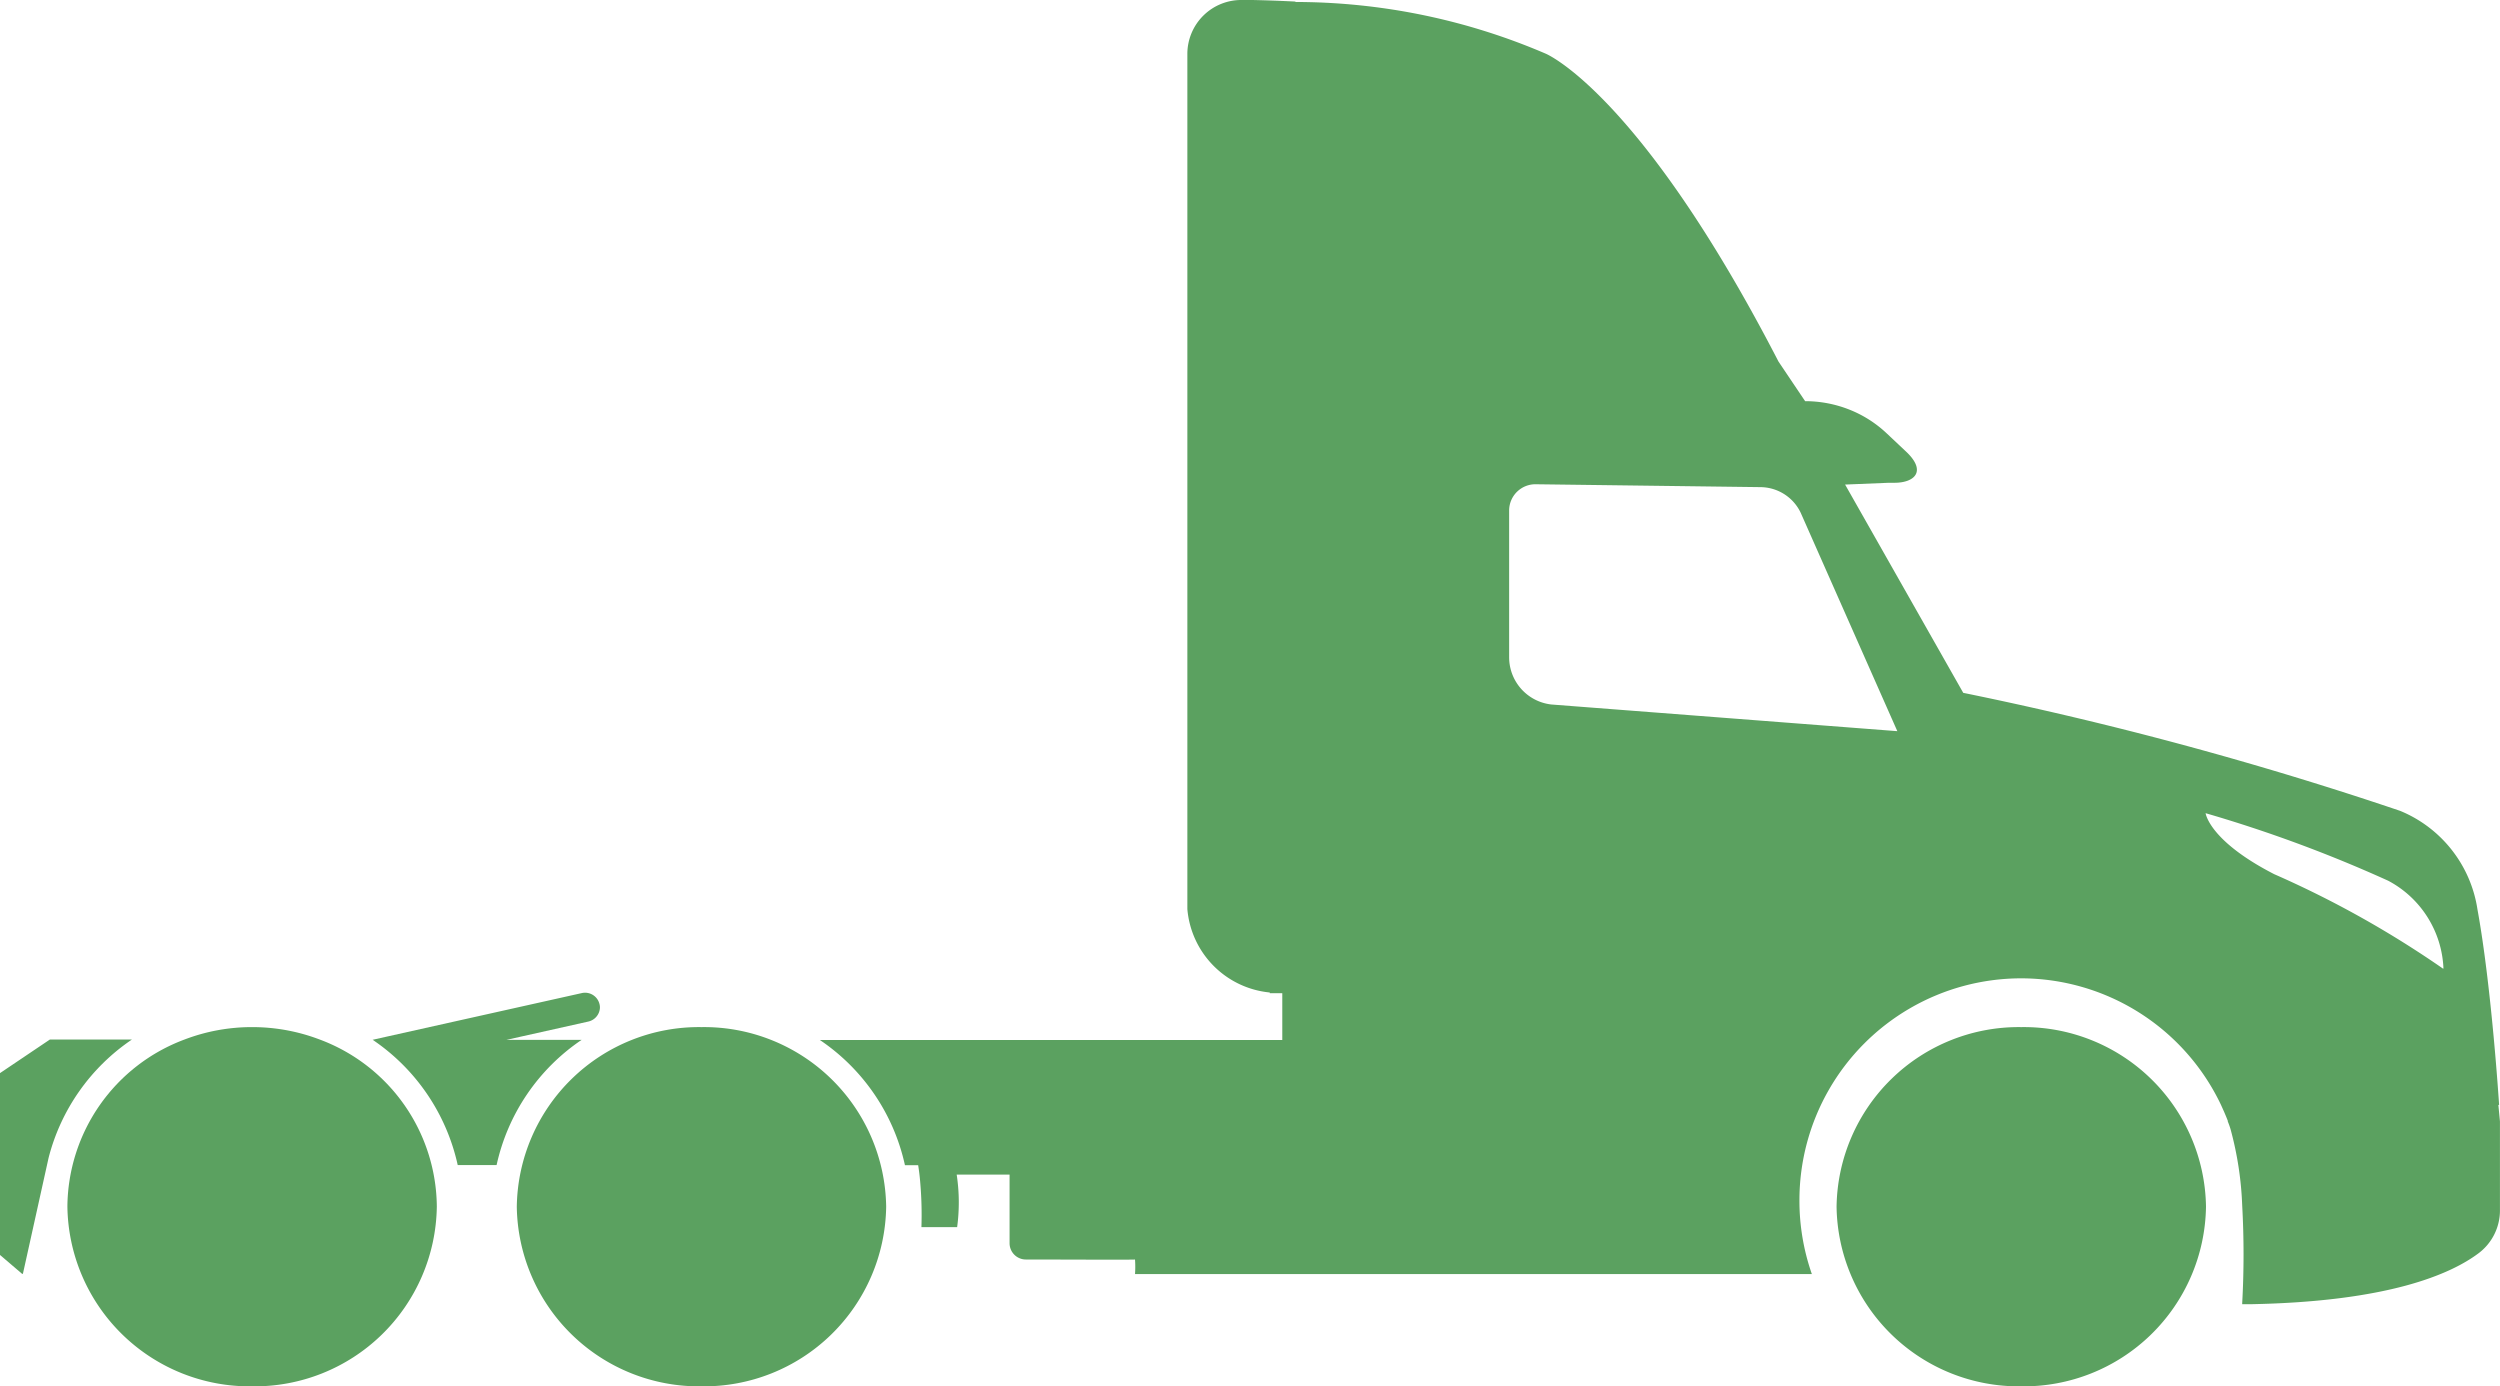 <svg height="27.996" viewBox="0 0 50.484 27.996" width="50.484" xmlns="http://www.w3.org/2000/svg">
  <g id="Trucak" transform="translate(-0.003 -0.005)">
    <path d="M-2229.84-614.284a4.114,4.114,0,0,1,1.683-2.39h-1.657l-1.007.678v3.672l.453.387v-.012l.009.008Z"
          data-name="Path 1223"
          fill="#5ba160"
          id="Path_1223" transform="translate(2230.824 637.671)"/>
    <path
      d="M-2217.72-616.845h-1.517l1.651-.369a.3.3,0,0,0,.234-.267.255.255,0,0,0-.008-.086.3.3,0,0,0-.362-.221l-3.951.882-.268.06a4.12,4.12,0,0,1,1.718,2.53h.785A4.113,4.113,0,0,1-2217.72-616.845Z"
      data-name="Path 1224"
      fill="#5ba160"
      id="Path_1224" transform="translate(2229.469 637.848)"/>
    <path
      d="M-2201.61-641.453c-.311-.016-.6-.026-.866-.032h-.211a1.09,1.09,0,0,0-.782.312,1.09,1.09,0,0,0-.326.777v17.268a1.849,1.849,0,0,0,1.664,1.685v.014h.253v.946h-9.337a4.109,4.109,0,0,1,1.717,2.527h.267q.026.163.04.327a7.679,7.679,0,0,1,.026.924h.721a3.74,3.74,0,0,0-.009-1.061h1.068v1.39a.329.329,0,0,0,.333.325c.686,0,2.19.008,2.2,0a2.038,2.038,0,0,1,0,.294h13.668a4.477,4.477,0,0,1-.251-1.484,4.481,4.481,0,0,1,4.474-4.488,4.474,4.474,0,0,1,4.038,2.554l.048.107c.013.027.024.055.036.083.019.044.037.088.054.133h0v.013a1.627,1.627,0,0,1,.056.157h0a6.8,6.8,0,0,1,.235,1.538,17.957,17.957,0,0,1,0,1.979v.017h.153c2.8-.05,4.063-.609,4.625-1.033a1.08,1.08,0,0,0,.427-.859v-1.8l-.032-.332h.015s-.151-2.382-.437-3.948a2.567,2.567,0,0,0-1.562-1.991,73.316,73.316,0,0,0-8.822-2.383h0l-2.386-4.206.883-.036h.115c.392,0,.651-.22.254-.61l-.414-.39a2.366,2.366,0,0,0-.758-.48,2.425,2.425,0,0,0-.887-.168l-.538-.8c-2.806-5.434-4.7-6.217-4.7-6.217a12.833,12.833,0,0,0-5.056-1.044m5.167,14.186a.96.96,0,0,1-.85-.942v-2.982a.531.531,0,0,1,.164-.376.531.531,0,0,1,.383-.147l4.528.058a.907.907,0,0,1,.81.512l1.954,4.416Zm18.011,5.336a20.257,20.257,0,0,0-3.411-1.909c-1.319-.677-1.386-1.232-1.386-1.232a27.513,27.513,0,0,1,3.687,1.364,2.1,2.1,0,0,1,1.116,1.769Z"
      data-name="Path 1225"
      fill="#5ba160"
      id="Path_1225" transform="translate(2227.775 641.49)"/>
    <path
      d="M-2183.26-616.97a3.679,3.679,0,0,0-3.73,3.626,3.68,3.68,0,0,0,3.73,3.628,3.681,3.681,0,0,0,3.73-3.628,3.68,3.68,0,0,0-3.73-3.626Z"
      data-name="Path 1226"
      fill="#5ba160"
      id="Path_1226" transform="translate(2224.08 637.716)"/>
    <path
      d="M-2214.76-616.97a3.679,3.679,0,0,0-3.73,3.626,3.68,3.68,0,0,0,3.73,3.628,3.68,3.68,0,0,0,3.729-3.628A3.679,3.679,0,0,0-2214.76-616.97Z"
      data-name="Path 1227"
      fill="#5ba160"
      id="Path_1227" transform="translate(2228.929 637.716)"/>
    <path
      d="M-2224.12-616.719a3.818,3.818,0,0,0-1.366-.251,3.812,3.812,0,0,0-1.366.251,3.631,3.631,0,0,0-2.364,3.375,3.681,3.681,0,0,0,3.73,3.628,3.68,3.68,0,0,0,3.73-3.628,3.631,3.631,0,0,0-2.364-3.375Z"
      data-name="Path 1228"
      fill="#5ba160"
      id="Path_1228" transform="translate(2230.58 637.716)"/>
  </g>
</svg>
